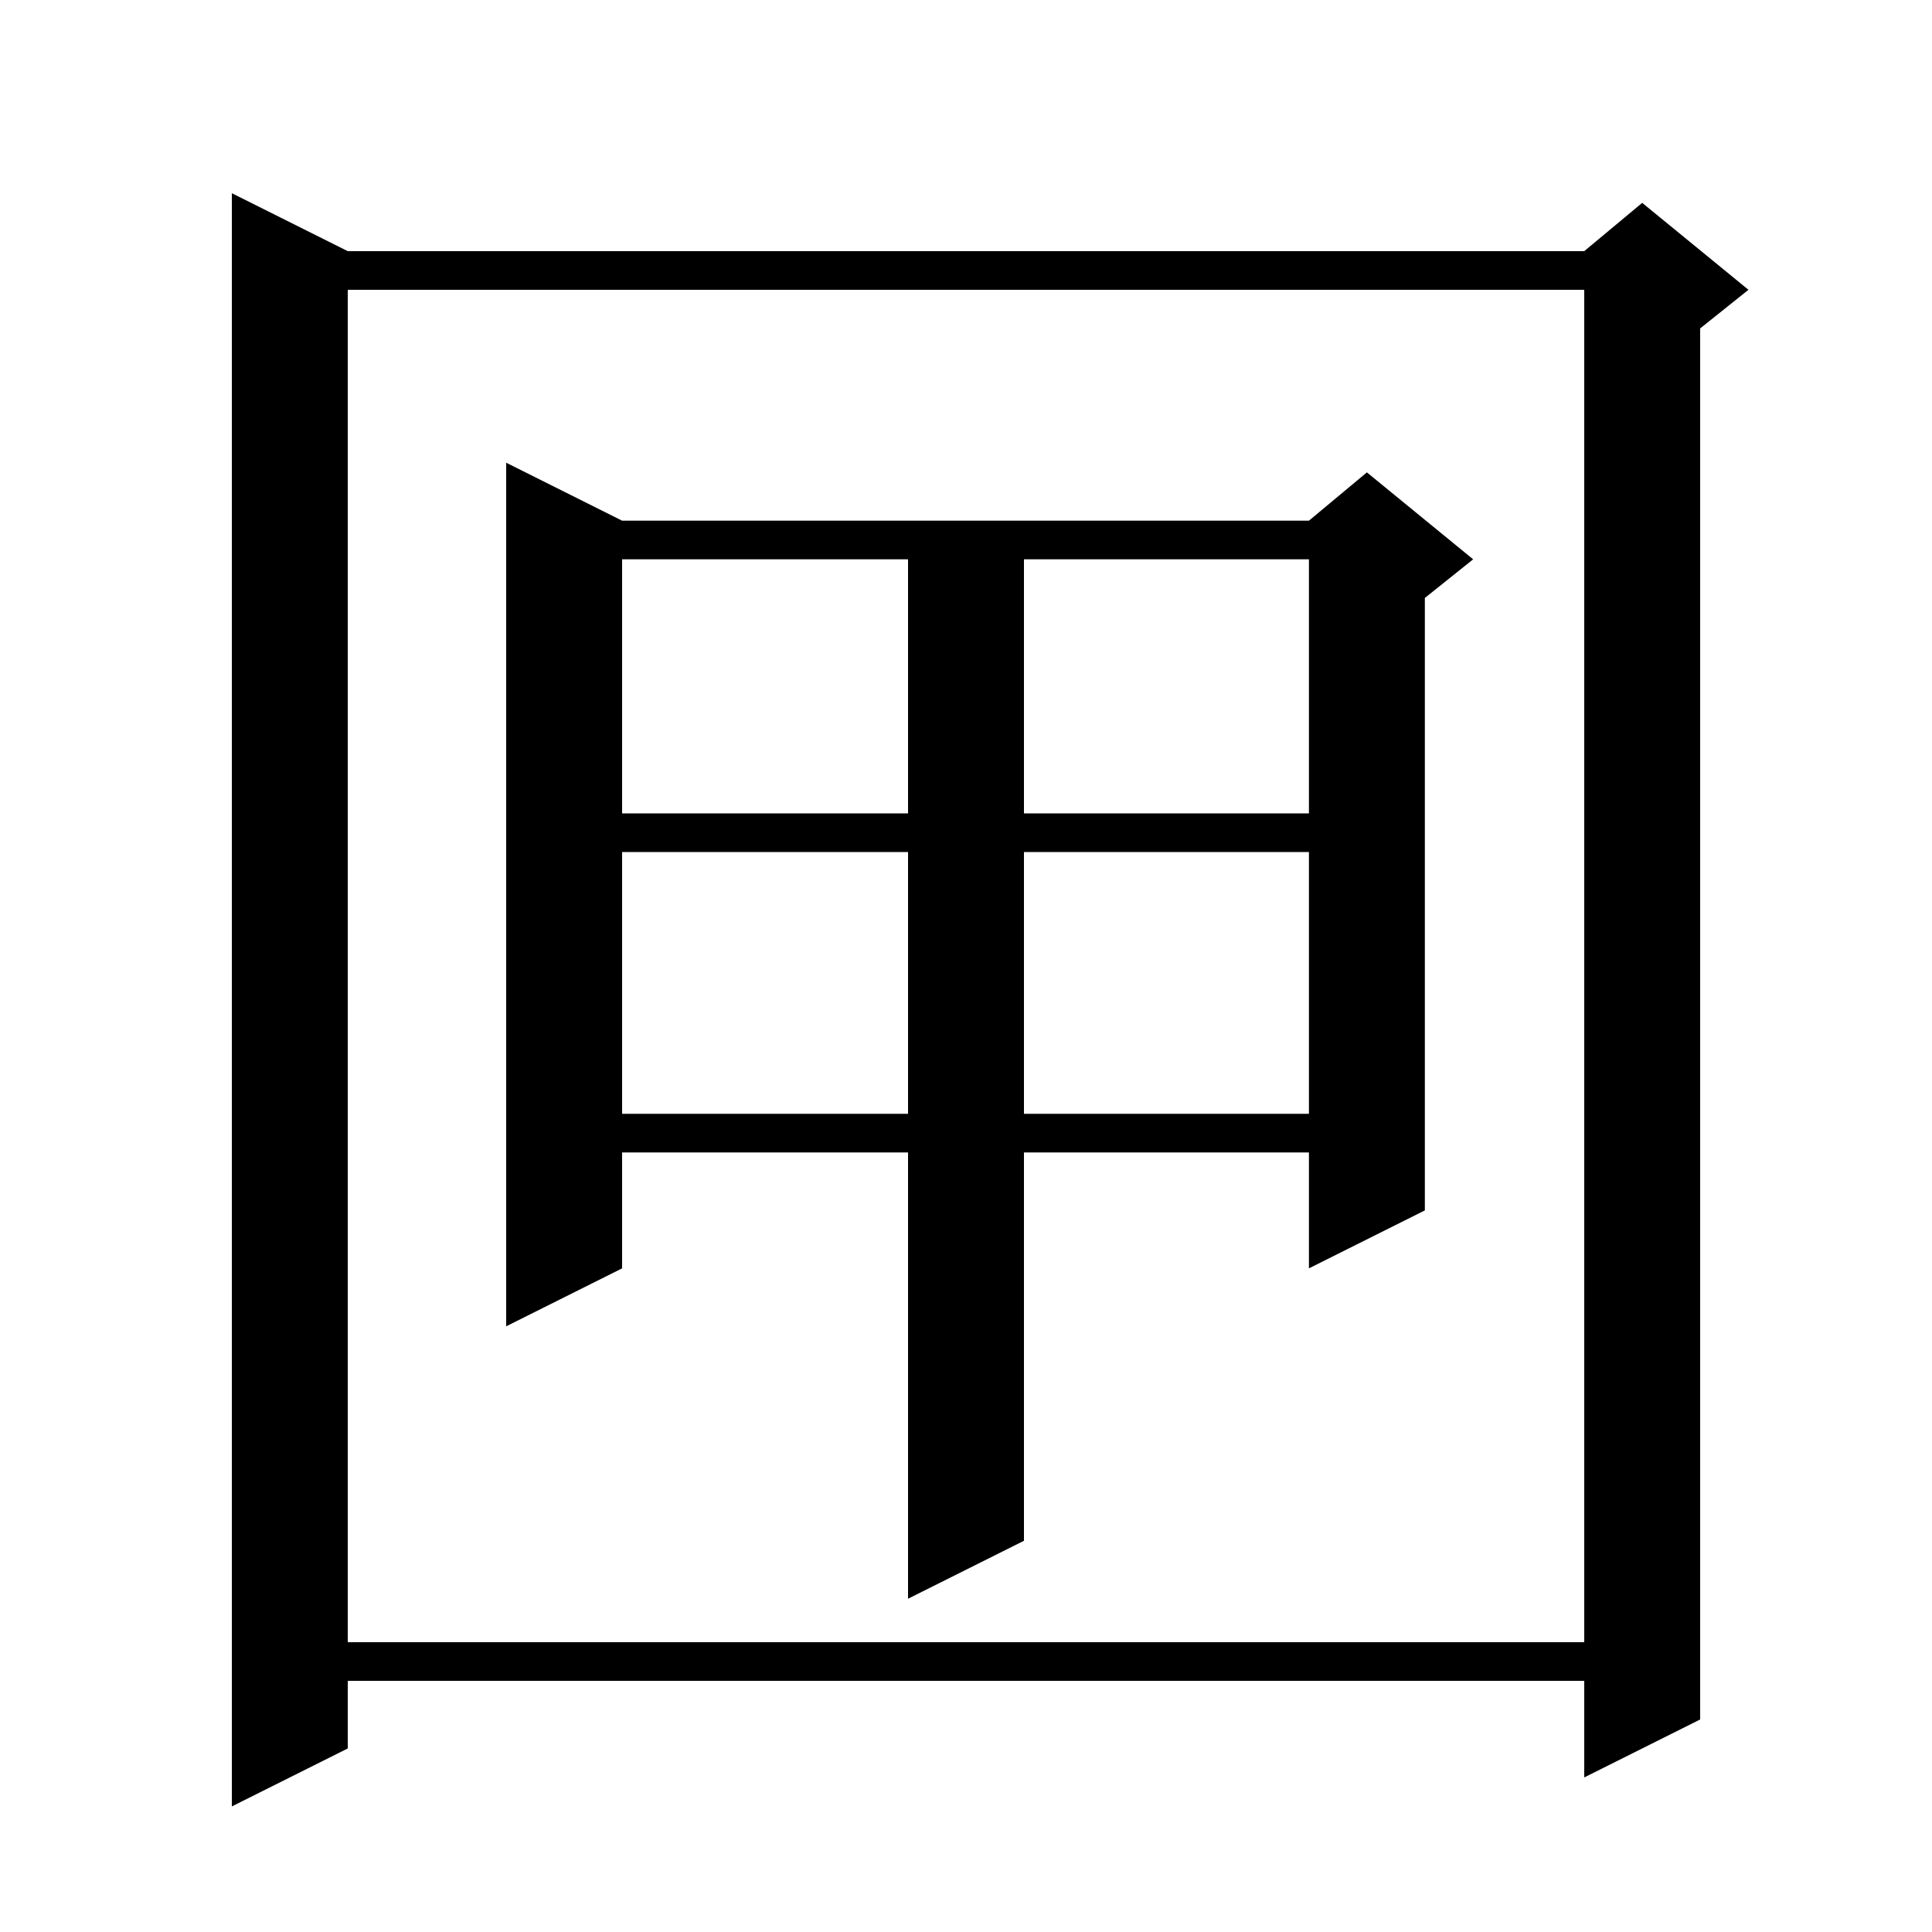 <svg xmlns="http://www.w3.org/2000/svg" xmlns:xlink="http://www.w3.org/1999/xlink" version="1.1" baseProfile="full" viewBox="0 0 200 200" width="200" height="200">
<g fill="black">
<path d="M 36.0 26.0 L 164.0 26.0 L 170.0 21.0 L 181.0 30.0 L 176.0 34.0 L 176.0 178.0 L 164.0 184.0 L 164.0 174.0 L 36.0 174.0 L 36.0 181.0 L 24.0 187.0 L 24.0 20.0 Z M 36.0 30.0 L 36.0 170.0 L 164.0 170.0 L 164.0 30.0 Z M 64.4 53.9 L 135.5 53.9 L 141.5 48.9 L 152.5 57.9 L 147.5 61.9 L 147.5 125.3 L 135.5 131.3 L 135.5 119.3 L 106.0 119.3 L 106.0 159.5 L 94.0 165.5 L 94.0 119.3 L 64.4 119.3 L 64.4 131.3 L 52.4 137.3 L 52.4 47.9 Z M 64.4 88.2 L 64.4 115.3 L 94.0 115.3 L 94.0 88.2 Z M 106.0 88.2 L 106.0 115.3 L 135.5 115.3 L 135.5 88.2 Z M 64.4 57.9 L 64.4 84.2 L 94.0 84.2 L 94.0 57.9 Z M 106.0 57.9 L 106.0 84.2 L 135.5 84.2 L 135.5 57.9 Z " />
</g>
</svg>
